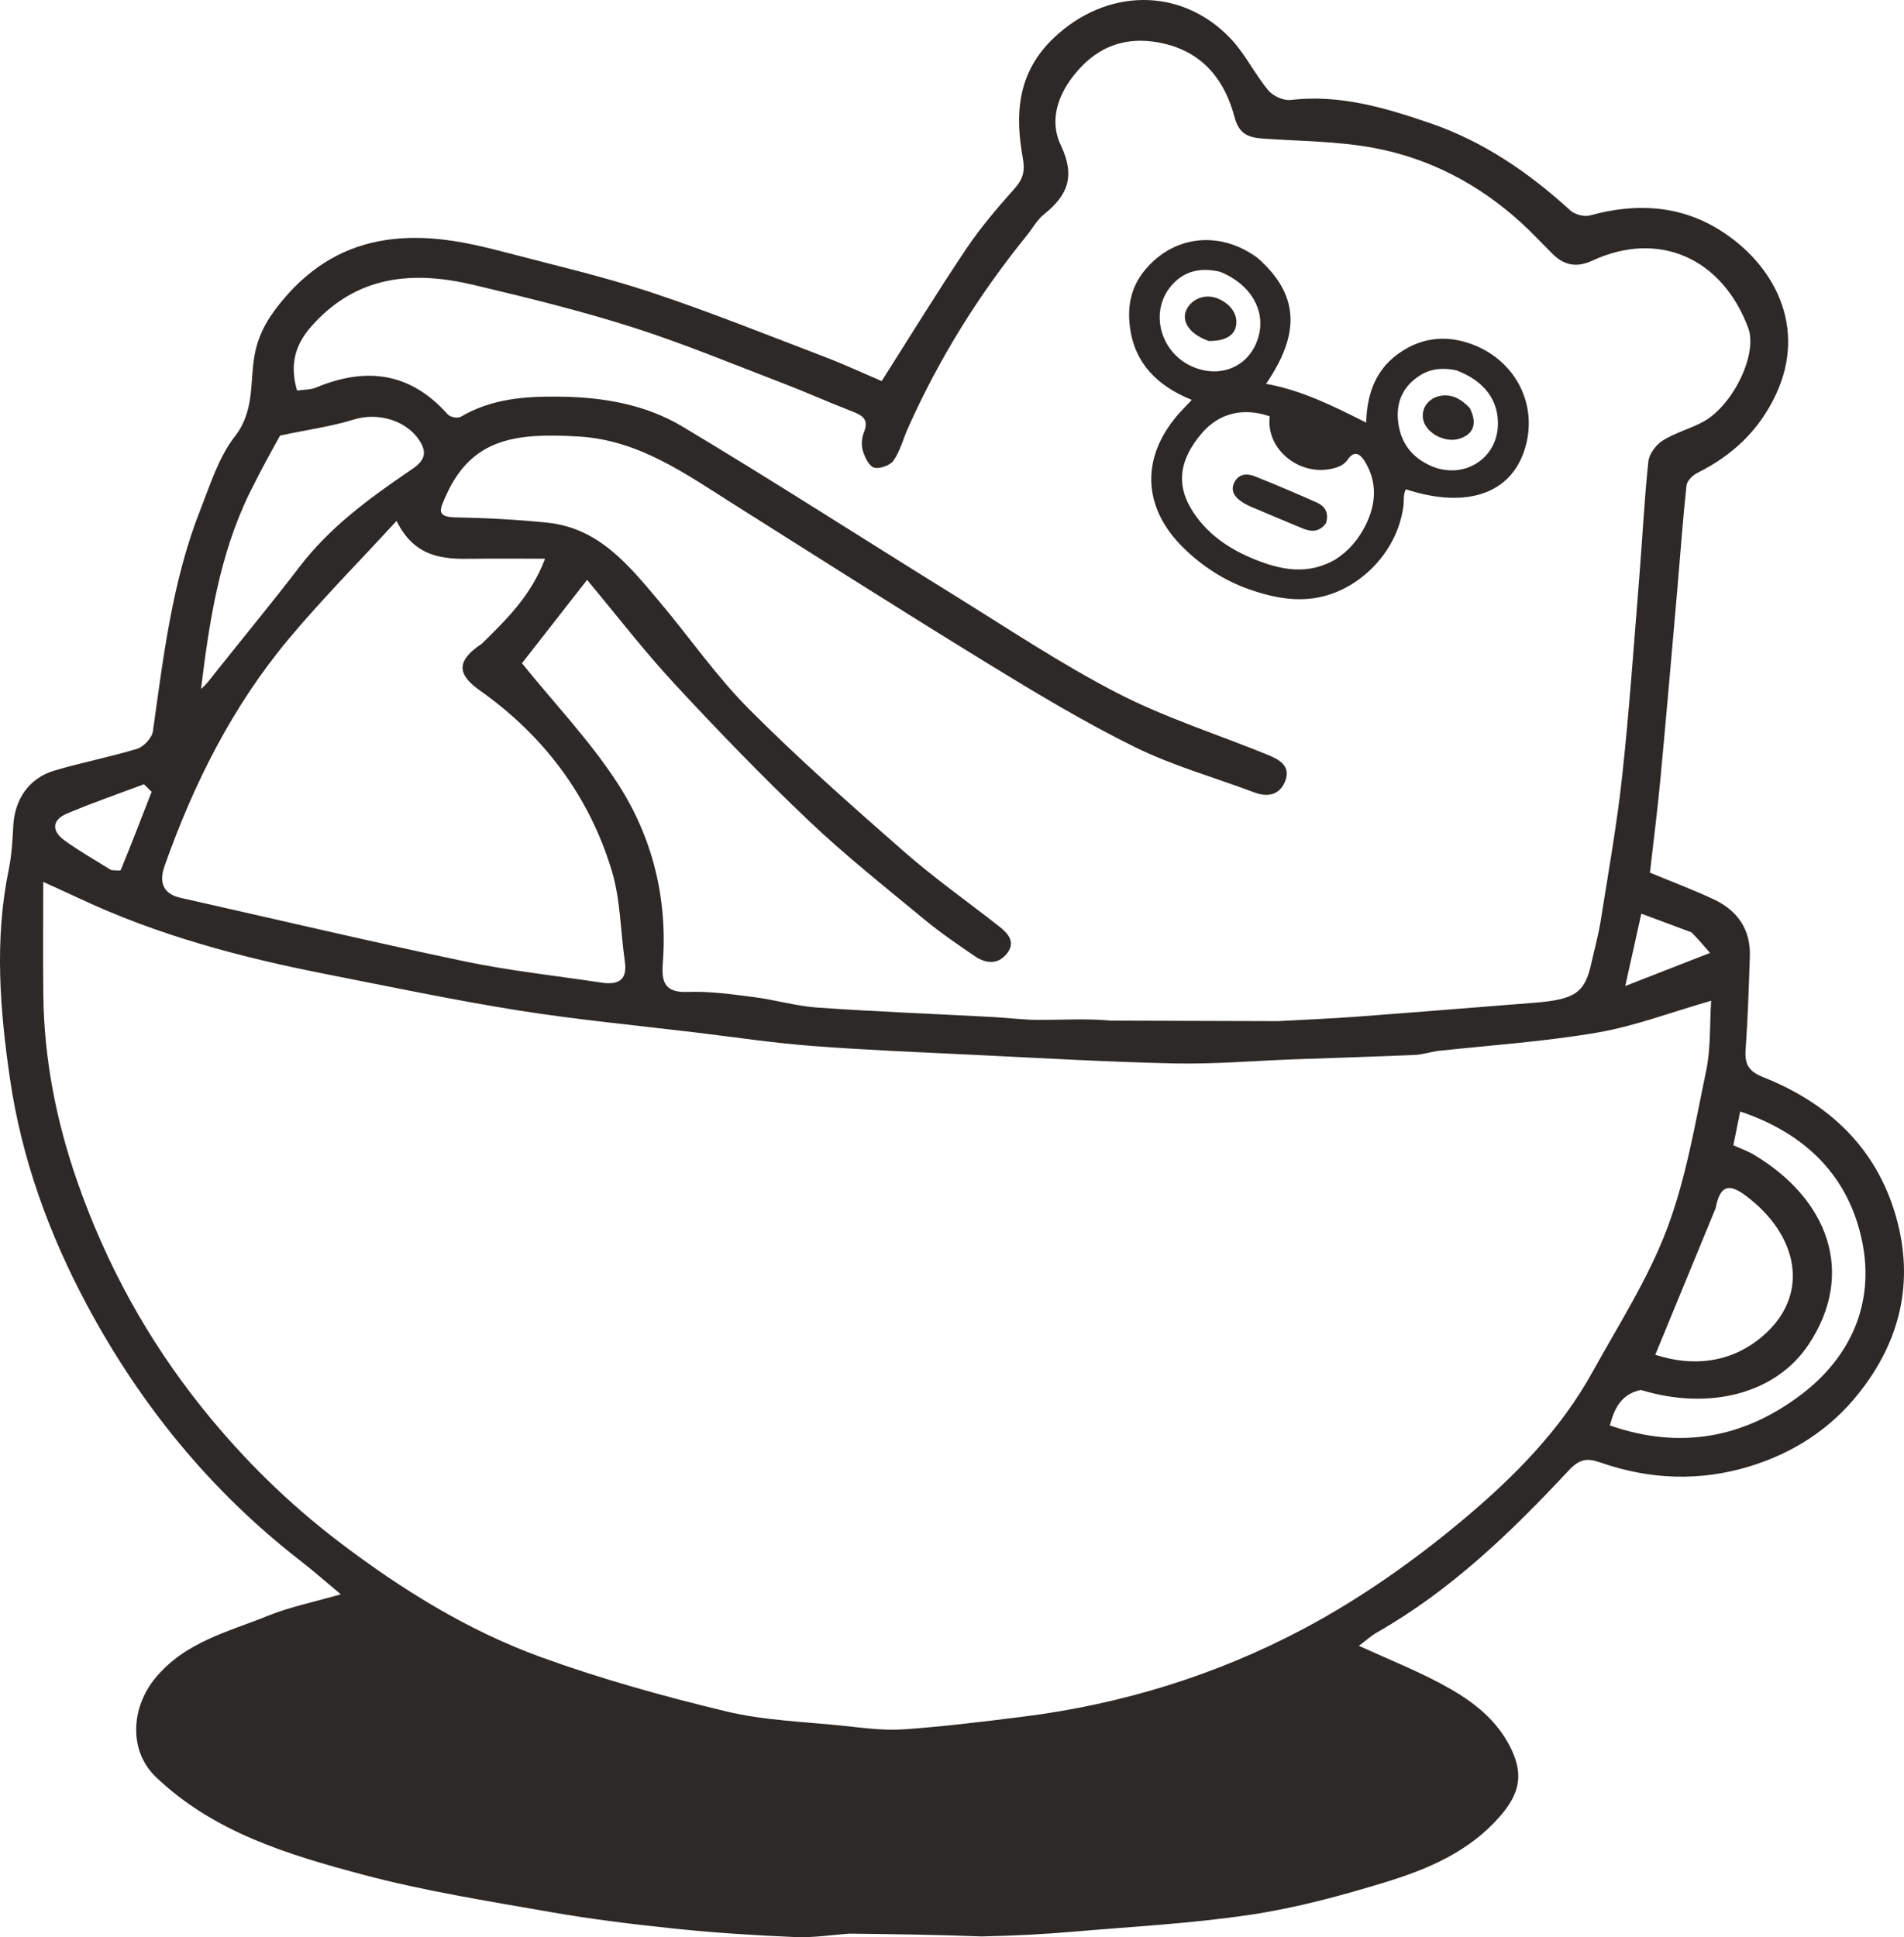 <svg width="520" height="529" viewBox="0 0 520 529" fill="none" xmlns="http://www.w3.org/2000/svg">
    <path d="M232.012 528.028C227.091 528.372 222.151 529.173 217.253 528.966C206.406 528.509 195.551 527.826 184.754 526.711C173.176 525.515 161.592 524.104 150.133 522.094C133.065 519.1 115.868 516.379 99.156 511.928C78.837 506.515 58.464 500.414 42.608 485.291C35.09 478.12 35.758 466.343 42.38 458.284C50.525 448.372 62.229 445.659 73.107 441.255C79.241 438.772 85.847 437.45 93.078 435.363C89.14 432.087 85.653 429.01 81.986 426.164C57.477 407.141 38.373 383.662 23.751 356.373C13.353 336.966 5.925 316.397 2.751 294.771C-0.022 275.869 -1.557 256.617 2.381 237.482C3.186 233.572 3.425 229.518 3.628 225.516C3.991 218.379 7.858 212.536 14.718 210.47C22.227 208.209 29.985 206.772 37.477 204.464C39.28 203.909 41.511 201.48 41.766 199.662C44.644 179.201 47.048 158.644 54.703 139.234C57.426 132.331 59.721 124.84 64.168 119.142C69.706 112.046 68.132 104.11 69.603 96.583C70.805 90.434 73.87 85.808 77.848 81.201C85.3 72.571 94.33 67.165 105.602 65.511C116.587 63.899 127.204 66.059 137.725 68.832C151.044 72.341 164.514 75.428 177.571 79.748C193.559 85.036 209.209 91.353 224.957 97.35C230.299 99.385 235.496 101.801 240.796 104.058C248.654 91.705 256.012 79.681 263.863 67.988C267.779 62.154 272.402 56.752 277.088 51.494C279.389 48.912 279.985 46.736 279.353 43.259C277.158 31.177 277.81 19.932 287.704 10.447C301.947 -3.206 322.411 -3.756 336.01 10.449C340.022 14.64 342.624 20.149 346.359 24.651C347.654 26.213 350.536 27.531 352.496 27.298C365.853 25.714 378.281 29.421 390.569 33.628C405.116 38.609 417.55 47.132 428.856 57.455C430.089 58.58 432.653 59.277 434.226 58.838C446.622 55.377 458.741 56.004 469.637 62.794C484.544 72.083 493.595 89.243 485.064 107.626C480.474 117.517 473.159 124.348 463.568 129.139C462.287 129.779 460.736 131.316 460.599 132.577C459.594 141.859 458.946 151.179 458.131 160.483C456.593 178.045 455.083 195.61 453.431 213.161C452.633 221.638 451.54 230.086 450.609 238.293C456.515 240.746 462.408 242.95 468.084 245.616C474.561 248.658 478.152 253.847 477.902 261.207C477.615 269.663 477.347 278.127 476.743 286.564C476.455 290.588 477.489 292.527 481.61 294.171C499.411 301.272 512.469 313.404 517.832 332.277C522.892 350.085 518.957 366.375 507.462 380.706C499.804 390.254 489.861 396.695 478.126 400.335C464.323 404.616 450.595 404.083 437.069 399.367C433.265 398.041 431.29 398.467 428.307 401.666C412.683 418.42 396.213 434.292 376.078 445.769C374.486 446.676 373.105 447.953 371.129 449.43C378.992 453.017 386.426 455.989 393.45 459.728C400.891 463.689 407.818 468.48 412.03 476.25C416.217 483.975 415.402 489.457 409.548 496.125C401.182 505.656 390.009 510.403 378.444 513.951C366.348 517.662 353.996 520.996 341.511 522.866C325.468 525.27 309.187 526.112 292.998 527.504C284.996 528.191 276.97 528.604 268.095 528.793C255.495 528.306 243.754 528.167 232.012 528.028ZM348.989 278.847C356.065 278.457 363.149 278.178 370.214 277.652C386.45 276.445 402.677 275.116 418.908 273.838C430.145 272.953 432.817 271.129 434.587 263.146C435.452 259.24 436.544 255.37 437.167 251.427C439.251 238.247 441.61 225.089 443.045 211.834C445.002 193.756 446.248 175.601 447.718 157.473C448.569 146.981 449.067 136.456 450.185 125.995C450.406 123.922 452.316 121.417 454.166 120.261C457.611 118.108 461.74 117.078 465.306 115.085C473.367 110.579 480.103 96.625 477.461 89.557C470.329 70.48 453.048 62.781 434.899 71.165C430.498 73.198 427.132 72.443 423.922 69.245C421.113 66.445 418.412 63.526 415.484 60.856C403.934 50.325 390.418 43.215 375.146 40.379C365.26 38.544 355.025 38.558 344.939 37.845C340.987 37.565 338.392 36.654 337.159 31.965C334.539 22 328.654 14.453 317.984 11.928C309.34 9.882 301.628 11.662 295.348 18.192C289.489 24.285 286.16 32.142 289.704 39.62C293.765 48.188 291.587 53.355 285.083 58.565C283.189 60.082 281.959 62.417 280.391 64.351C267.312 80.478 256.422 97.954 247.969 116.928C246.652 119.883 245.833 123.154 244.03 125.757C243.109 127.087 240.294 128.106 238.746 127.7C237.386 127.343 236.199 124.923 235.679 123.192C235.211 121.633 235.312 119.59 235.936 118.08C237.453 114.406 235.407 113.375 232.574 112.279C226.201 109.813 219.961 107.003 213.579 104.561C199.953 99.347 186.449 93.719 172.563 89.305C158.381 84.797 143.869 81.252 129.377 77.809C112.857 73.884 97.513 75.116 85.177 88.956C80.431 94.281 79.122 99.721 81.132 106.65C83.001 106.375 84.807 106.461 86.314 105.832C99.994 100.123 112.085 101.666 122.275 113.152C122.928 113.889 124.993 114.309 125.79 113.84C134.243 108.86 143.298 108.191 152.935 108.314C164.895 108.465 176.354 110.482 186.415 116.501C211.158 131.304 235.4 146.942 259.922 162.117C274.864 171.363 289.53 181.191 305.106 189.236C318.155 195.975 332.357 200.477 346.021 206.037C349.139 207.306 352.568 208.976 351.066 213.121C349.683 216.935 346.473 217.869 342.543 216.384C331.708 212.29 320.411 209.156 310.073 204.067C296.358 197.315 283.178 189.395 270.125 181.396C246.727 167.057 223.572 152.321 200.363 137.677C187.171 129.354 174.457 120.149 157.985 119.195C141.172 118.221 128.753 119.441 121.676 135.624C120.2 138.998 118.94 141.189 124.424 141.287C132.807 141.436 141.212 141.876 149.55 142.739C163.595 144.195 171.759 154.4 180.017 164.195C188.251 173.961 195.572 184.604 204.546 193.617C218.064 207.192 232.475 219.907 246.893 232.548C255.185 239.819 264.252 246.204 272.939 253.027C275.361 254.93 277.429 257.275 275.032 260.344C272.586 263.475 269.259 263.17 266.268 261.134C261.521 257.902 256.759 254.646 252.342 250.99C241.719 242.2 230.877 233.611 220.894 224.131C208.243 212.118 196.09 199.548 184.228 186.749C175.837 177.695 168.286 167.862 160.338 158.351C153.643 166.92 147.685 174.546 142.55 181.118C151.588 192.31 161.322 202.486 168.809 214.109C178.256 228.772 182.379 245.478 181.007 263.163C180.615 268.228 181.638 271.106 187.795 270.872C193.799 270.644 199.879 271.518 205.878 272.282C211.701 273.022 217.428 274.742 223.259 275.146C239.124 276.247 255.023 276.865 270.906 277.706C275.276 277.937 279.64 278.521 284.006 278.513C290.345 278.502 296.684 278.101 303.498 278.709C318.307 278.762 333.115 278.815 348.989 278.847ZM392.416 287.011C390.342 287.384 388.279 288 386.193 288.089C375.152 288.56 364.105 288.886 353.062 289.288C342.293 289.68 331.513 290.632 320.759 290.396C302.203 289.989 283.662 288.9 265.119 288.006C250.629 287.307 236.126 286.724 221.666 285.61C211.111 284.797 200.613 283.222 190.094 281.953C173.938 280.003 157.712 278.486 141.652 275.932C123.949 273.116 106.385 269.416 88.789 265.954C65.773 261.426 43.19 255.438 21.851 245.422C18.783 243.982 15.689 242.597 11.812 240.822C11.812 251.786 11.717 261.774 11.833 271.759C12.035 289.204 15.371 306.169 21.078 322.554C28.944 345.133 40.256 365.817 55.336 384.606C66.343 398.32 78.703 410.468 92.567 421.029C109.526 433.948 127.694 445.244 147.773 452.53C164.258 458.512 181.273 463.238 198.337 467.341C208.652 469.82 219.499 470.141 230.127 471.25C235.653 471.826 241.262 472.617 246.76 472.241C257.617 471.497 268.441 470.149 279.247 468.801C306.304 465.427 332.175 457.448 356.083 444.746C371.732 436.432 386.556 425.956 400.13 414.528C413.557 403.223 426.165 390.51 434.843 374.799C441.965 361.904 450.071 349.316 455.245 335.648C460.467 321.853 462.926 306.96 465.967 292.416C467.248 286.293 466.914 279.833 467.331 273.278C456.241 276.464 446.483 280.203 436.38 281.947C422.166 284.401 407.697 285.375 392.416 287.011ZM131.619 175.765C138.223 169.242 144.966 162.821 148.868 152.57C141.731 152.57 135.441 152.487 129.154 152.591C121.11 152.724 113.325 152.363 108.295 142.255C97.808 153.667 87.862 163.689 78.842 174.484C63.495 192.853 52.89 213.978 44.953 236.467C43.458 240.703 44.287 244.044 49.334 245.178C75.186 250.988 100.976 257.088 126.905 262.523C139.221 265.105 151.798 266.444 164.259 268.326C168.699 268.996 171.408 267.804 170.651 262.56C169.453 254.261 169.477 245.611 167.064 237.695C160.839 217.266 148.523 200.891 131.002 188.505C124.659 184.021 124.708 180.353 131.619 175.765ZM68.048 134.875C59.877 151.722 57.139 169.859 54.907 188.131C56.528 186.77 57.58 185.229 58.739 183.773C66.465 174.065 74.364 164.491 81.913 154.648C89.952 144.168 100.311 136.475 111.058 129.128C113.717 127.31 117.372 125.335 115.036 121.101C111.582 114.839 103.348 112.468 96.575 114.576C90.63 116.425 84.374 117.278 76.49 118.943C74.317 122.854 71.191 128.478 68.048 134.875ZM448.117 379.562C442.774 380.693 440.909 384.552 439.658 389.251C459.198 396.07 476.658 392.453 492.061 380.724C505.572 370.436 511.996 355.73 508.577 339.027C504.96 321.364 493.309 309.568 475.254 303.521C474.563 306.941 473.982 309.821 473.392 312.739C475.498 313.694 477.324 314.323 478.948 315.291C499.224 327.373 506.904 347.541 494.002 367.072C485.145 380.481 467.068 385.32 448.117 379.562ZM468.54 329.969C463.069 343.251 457.598 356.532 452.073 369.946C462.475 373.347 472.761 372.091 481.1 365.121C494.749 353.715 491.162 337.091 476.554 326.34C472.162 323.107 469.747 323.694 468.54 329.969ZM30.395 237.614C31.293 237.611 32.86 237.883 32.99 237.566C35.892 230.493 38.635 223.355 41.408 216.229C40.711 215.537 40.015 214.845 39.319 214.152C32.289 216.802 25.174 219.248 18.263 222.176C14.105 223.937 14.087 226.965 17.64 229.521C21.493 232.291 25.627 234.67 30.395 237.614ZM461.952 254.592C457.596 252.972 453.239 251.352 448.256 249.499C446.776 256.172 445.52 261.836 443.875 269.256C452.31 265.964 459.232 263.262 467.023 260.221C465.038 257.901 463.837 256.496 461.952 254.592Z" fill="#2D2926"/>
    <path d="M343.437 70.415C354.63 80.278 355.385 90.795 345.771 104.813C355.507 106.555 364.065 110.859 373.12 115.403C373.349 106.289 376.531 99.296 384.456 94.984C389.318 92.339 394.541 91.852 399.826 93.308C413.196 96.989 420.436 109.934 416.416 122.691C412.568 134.905 400.481 138.991 383.947 133.617C383.189 135.066 383.471 136.673 383.28 138.194C381.654 151.178 370.3 162.377 357.46 163.515C351.863 164.012 346.498 162.797 341.28 160.974C334.36 158.555 328.379 154.656 323.216 149.602C311.78 138.407 311.486 124.439 322.382 112.477C323.3 111.469 324.261 110.498 325.497 109.201C316.116 105.424 309.887 99.237 308.599 89.356C307.888 83.906 308.758 78.724 312.344 74.182C320.107 64.348 332.925 62.696 343.437 70.415ZM364.68 152.798C368.398 150.434 371.126 147.133 372.995 143.346C375.838 137.586 376.24 131.625 372.688 125.906C371.452 123.917 369.852 122.893 368.031 125.554C367.235 126.718 365.982 127.377 364.596 127.78C355.287 130.487 345.595 122.826 346.788 113.697C339.518 111.161 332.864 112.83 328.171 118.366C322.11 125.516 321.252 132.12 325.279 138.885C329.325 145.679 335.627 149.93 342.762 152.788C349.715 155.572 357.066 157.182 364.68 152.798ZM397.727 101.113C394.238 100.41 390.876 100.555 387.794 102.528C383.218 105.458 381.295 109.647 381.811 114.868C382.382 120.647 385.381 124.856 390.878 127.252C399.526 131.022 408.689 125.499 409.084 116.311C409.379 109.437 405.509 104.066 397.727 101.113ZM333.278 74.231C328.029 72.989 323.409 73.862 319.84 78.084C313.913 85.094 316.796 96.166 325.543 100.069C333.617 103.671 341.839 99.779 343.841 91.406C345.507 84.443 341.461 77.6 333.278 74.231Z" fill="#2D2926"/>
    <path d="M362.137 142.865C360.357 145.318 358.15 145.286 355.808 144.322C351.03 142.355 346.272 140.342 341.52 138.316C340.653 137.946 339.814 137.48 339.035 136.956C337.107 135.659 336.006 133.948 337.123 131.709C338.263 129.425 340.497 129.206 342.58 130.028C348.268 132.271 353.887 134.687 359.478 137.153C361.85 138.199 363.033 140.026 362.137 142.865Z" fill="#2D2926"/>
    <path d="M401.388 111.389C403.543 115.64 402.487 118.571 398.573 119.808C394.825 120.991 389.788 118.486 388.771 114.933C387.842 111.69 390.125 108.477 393.773 108.035C396.862 107.66 399.201 109.128 401.388 111.389Z" fill="#2D2926"/>
    <path d="M330.12 93.115C324.193 91.037 321.978 86.772 324.823 83.347C326.745 81.033 329.968 80.339 332.831 81.623C336.246 83.154 338.077 85.94 337.591 88.865C337.127 91.655 334.615 93.151 330.12 93.115Z" fill="#2D2926"/>
</svg>